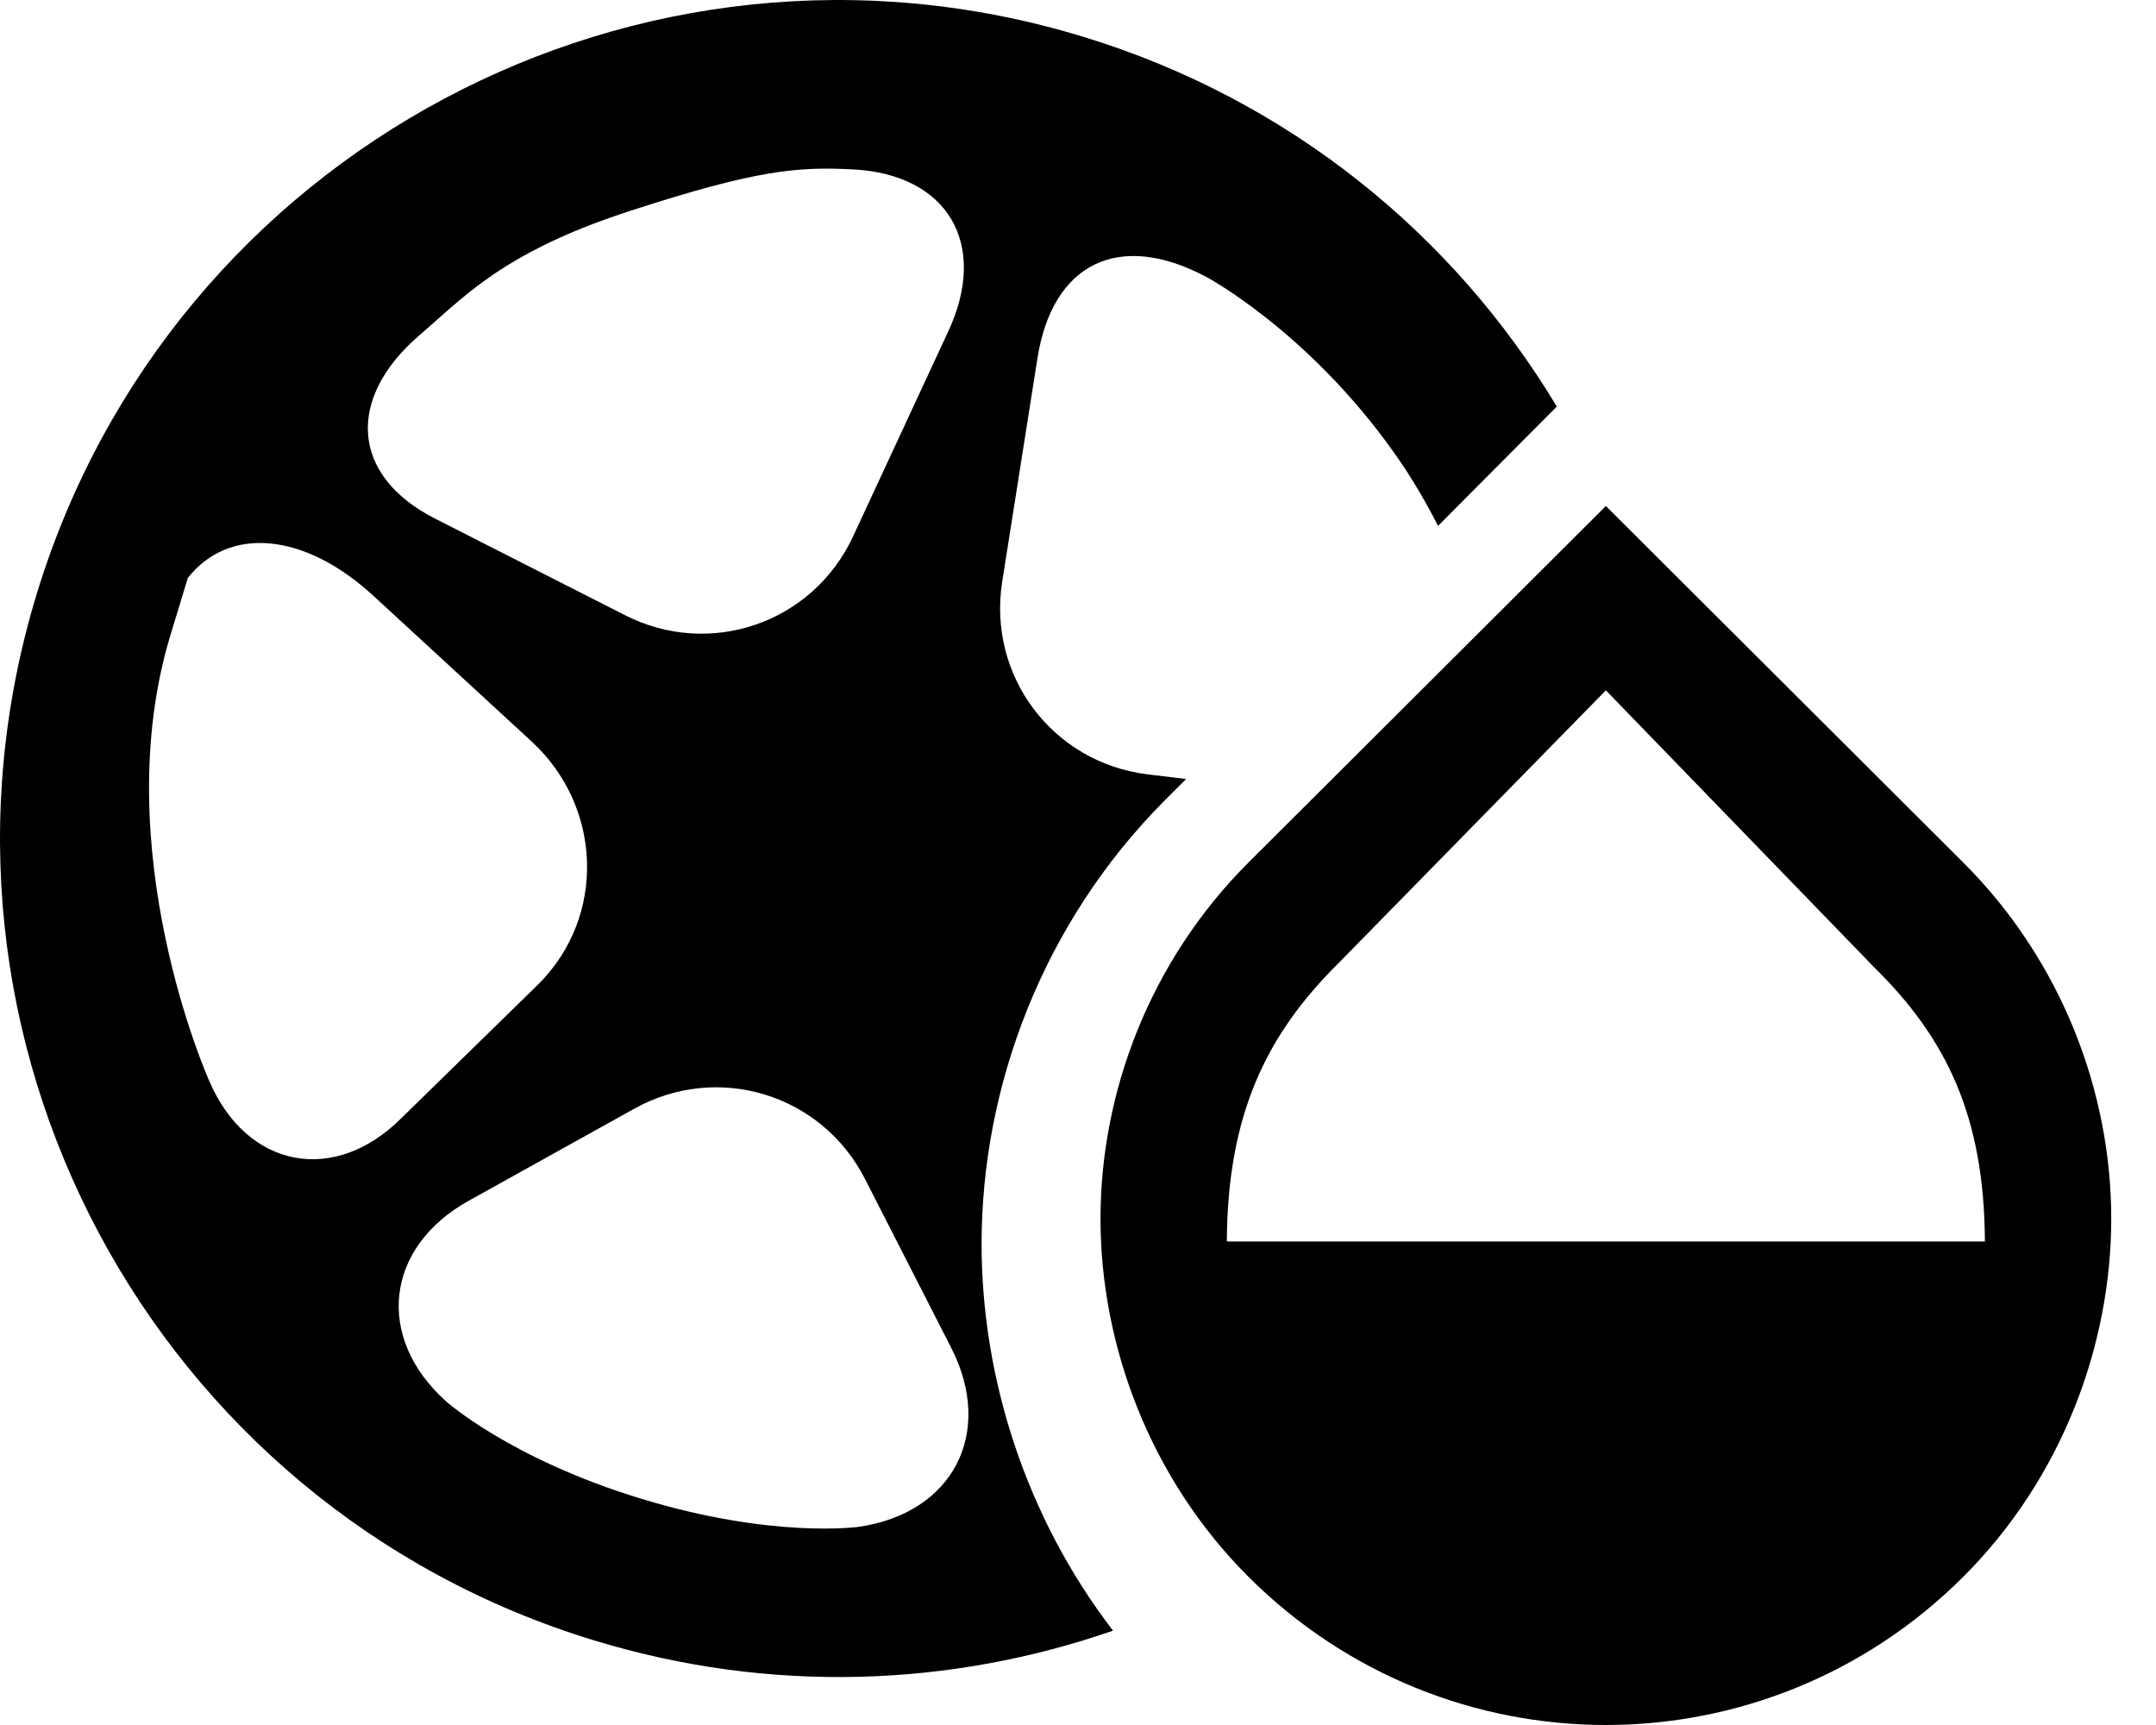 <svg width="25" height="20" viewBox="0 0 25 20" fill="none" xmlns="http://www.w3.org/2000/svg">
<path d="M22.767 10.002L18.621 5.867L14.475 10.002C13.332 11.144 12.761 12.666 12.761 14.13C12.761 15.594 13.332 17.138 14.475 18.28C15.618 19.422 17.119 20 18.621 20C20.123 20 21.624 19.422 22.767 18.28C23.91 17.138 24.481 15.594 24.481 14.13C24.481 12.666 23.91 11.144 22.767 10.002ZM14.226 14.394C14.233 12.93 14.68 12 15.515 11.173L18.621 8.004L21.727 11.21C22.562 12.03 23.009 12.93 23.016 14.394H14.226Z" fill="currentColor"/>
<path fill-rule="evenodd" clip-rule="evenodd" d="M0.424 6.892C1.987 1.756 7.417 -1.139 12.553 0.424C14.949 1.153 16.857 2.724 18.052 4.714L16.675 6.097C16.533 5.819 16.363 5.526 16.159 5.24C15.162 3.838 13.994 3.214 13.994 3.214C12.971 2.666 12.202 3.058 12.03 4.153L11.621 6.745C11.449 7.84 12.208 8.844 13.308 8.978L13.754 9.032L13.499 9.287C12.088 10.707 11.382 12.601 11.382 14.422C11.382 15.967 11.89 17.584 12.906 18.906C11.03 19.558 8.937 19.643 6.892 19.02C1.756 17.457 -1.139 12.027 0.424 6.892ZM5.048 3.725C4.985 3.78 4.923 3.835 4.86 3.89C4.021 4.613 4.058 5.511 5.045 6.013L7.248 7.133C8.235 7.635 9.425 7.224 9.892 6.219L10.997 3.839C11.464 2.834 10.995 2.02 9.889 1.964C9.253 1.932 8.782 1.965 7.307 2.445C6.014 2.865 5.517 3.308 5.048 3.725ZM1.978 7.358C1.222 9.839 2.423 12.525 2.423 12.525C2.856 13.545 3.875 13.745 4.657 12.961L6.247 11.407C7.029 10.623 6.983 9.357 6.171 8.603L4.343 6.92C3.531 6.166 2.654 6.097 2.178 6.701L1.978 7.358ZM7.439 17.378C8.964 17.842 9.952 17.703 9.952 17.703C11.049 17.548 11.534 16.614 11.03 15.627L10.03 13.669C9.527 12.683 8.322 12.316 7.354 12.855L5.433 13.923C4.465 14.462 4.348 15.508 5.172 16.247C5.172 16.247 5.915 16.914 7.439 17.378Z" fill="currentColor"/>
</svg>
